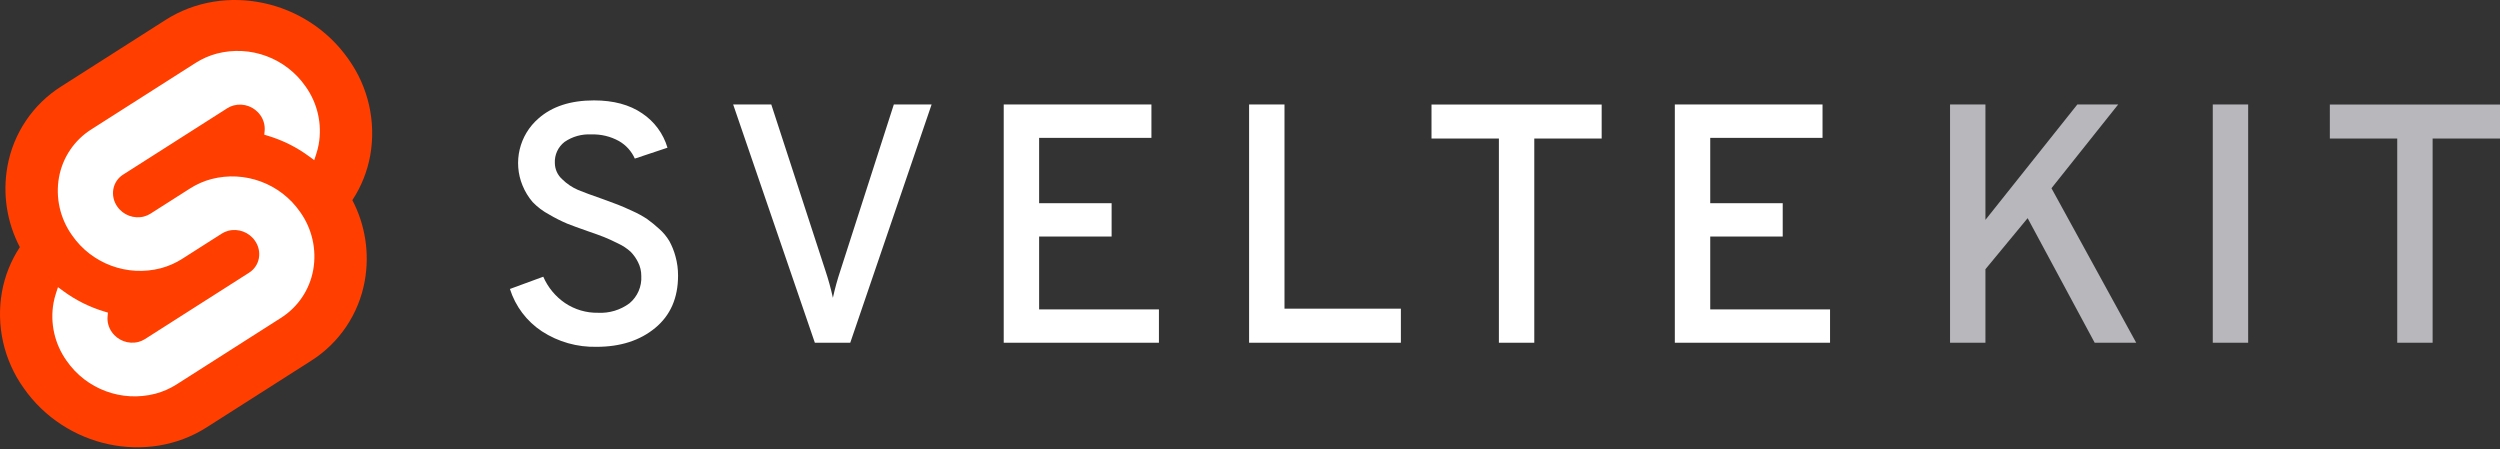 <svg width="512" height="92" xmlns="http://www.w3.org/2000/svg" preserveAspectRatio="xMidYMid" version="1.1">
 <rect width="100%" height="100%" fill="#333333" stroke="none"/>
 <title>SvelteKit</title>

 <g>
  <title>Layer 1</title>
  <path id="svg_2" fill="#b7b7bc" d="m428.99,70.191l-13.73,-25.51l-8.644,10.455l0,15.054l-7.248,0l0,-48.79l7.248,0l0,23.629l18.819,-23.629l8.364,0l-13.659,17.147l17.354,31.643l-8.505,0zm24.185,0l0,-48.79l7.248,0l0,48.79l-7.248,0zm45.025,-41.82l0,41.82l-7.249,0l0,-41.82l-13.8,0l0,-6.97l34.849,0l0,6.97l-13.8,0z"/>
  <path id="svg_3" fill="#ffffff" d="m122.204,71.027c-3.975,0.1 -7.886,-1.005 -11.221,-3.171c-3.115,-2.055 -5.429,-5.118 -6.552,-8.677l6.83,-2.509c0.947,2.185 2.494,4.056 4.462,5.398c1.997,1.338 4.357,2.032 6.761,1.987c2.311,0.121 4.591,-0.57 6.447,-1.952c1.637,-1.375 2.528,-3.442 2.405,-5.576c0.009,-0.981 -0.218,-1.949 -0.663,-2.823c-0.387,-0.782 -0.892,-1.499 -1.498,-2.127c-0.767,-0.698 -1.637,-1.274 -2.579,-1.708c-1.163,-0.58 -2.127,-1.021 -2.893,-1.324c-0.766,-0.303 -1.893,-0.71 -3.38,-1.22c-1.858,-0.651 -3.252,-1.161 -4.181,-1.533c-1.259,-0.536 -2.481,-1.153 -3.659,-1.848c-1.268,-0.673 -2.421,-1.543 -3.416,-2.579c-0.86,-1.01 -1.554,-2.152 -2.055,-3.38c-1.976,-4.804 -0.658,-10.333 3.272,-13.73c2.788,-2.462 6.575,-3.694 11.36,-3.694c3.996,0 7.284,0.883 9.863,2.648c2.503,1.665 4.341,4.157 5.192,7.041l-6.69,2.23c-0.672,-1.51 -1.807,-2.767 -3.241,-3.589c-1.734,-0.963 -3.698,-1.433 -5.68,-1.36c-1.944,-0.111 -3.869,0.428 -5.472,1.534c-1.328,1.03 -2.07,2.643 -1.986,4.322c0.012,1.282 0.569,2.499 1.533,3.345c0.926,0.912 2.013,1.645 3.206,2.161c1.117,0.465 2.813,1.092 5.089,1.881c1.393,0.512 2.426,0.895 3.101,1.15c0.674,0.255 1.662,0.684 2.962,1.289c1.043,0.461 2.045,1.008 2.997,1.636c0.852,0.613 1.667,1.276 2.44,1.987c0.84,0.729 1.558,1.587 2.127,2.544c0.541,0.992 0.962,2.044 1.254,3.136c0.356,1.282 0.532,2.608 0.524,3.939c0,4.554 -1.557,8.12 -4.671,10.698c-3.114,2.578 -7.108,3.87 -11.985,3.875zm44.677,-0.836l-16.728,-48.79l7.807,0l11.082,34.014c0.612,1.83 1.124,3.691 1.534,5.577c0.408,-1.886 0.92,-3.747 1.534,-5.577l10.942,-34.014l7.737,0l-16.658,48.79l-7.248,0zm38.682,0l0,-48.79l30.25,0l0,6.831l-23,0l0,13.382l14.846,0l0,6.831l-14.846,0l0,14.915l24.537,0l0,6.831l-31.786,0zm50.252,0l0,-48.79l7.25,0l0,41.82l23.836,0l0,6.97l-31.086,0zm58.407,-41.82l0,41.82l-7.249,0l0,-41.82l-13.8,0l0,-6.97l34.849,0l0,6.97l-13.801,0zm28.783,41.82l0,-48.79l30.25,0l0,6.831l-22.998,0l0,13.382l14.845,0l0,6.831l-14.845,0l0,14.915l24.537,0l0,6.831l-31.789,0z"/>
  <g id="svg_4">
   <path id="svg_5" fill="#FF3E00" d="m71.366,12.122c-8.506,-12.175 -25.307,-15.786 -37.454,-8.044l-21.333,13.597c-5.828,3.666 -9.842,9.617 -11.057,16.393c-1.018,5.645 -0.123,11.468 2.541,16.547c-1.826,2.77 -3.072,5.882 -3.661,9.147c-1.228,6.906 0.378,14.016 4.455,19.725c8.506,12.176 25.308,15.786 37.453,8.044l21.334,-13.597c5.828,-3.666 9.842,-9.617 11.057,-16.393c1.017,-5.645 0.123,-11.468 -2.54,-16.548c1.825,-2.77 3.07,-5.881 3.659,-9.146c1.229,-6.907 -0.377,-14.017 -4.455,-19.725"/>
   <path id="svg_6" fill="#FFFFFF" d="m31.829,80.632c-6.876,1.787 -14.138,-0.904 -18.188,-6.742c-2.451,-3.432 -3.417,-7.707 -2.679,-11.86c0.124,-0.675 0.294,-1.34 0.51,-1.992l0.402,-1.227l1.094,0.802c2.523,1.855 5.345,3.266 8.343,4.171l0.793,0.24l-0.073,0.792c-0.097,1.126 0.208,2.249 0.86,3.172c1.219,1.76 3.408,2.572 5.48,2.033c0.463,-0.123 0.904,-0.316 1.309,-0.573l21.334,-13.601c1.055,-0.665 1.783,-1.742 2.004,-2.97c0.221,-1.252 -0.07,-2.54 -0.808,-3.575c-1.22,-1.76 -3.408,-2.572 -5.48,-2.034c-0.463,0.123 -0.904,0.316 -1.309,0.573l-8.141,5.19c-1.34,0.851 -2.801,1.493 -4.335,1.902c-6.876,1.787 -14.138,-0.904 -18.188,-6.742c-2.452,-3.432 -3.418,-7.707 -2.68,-11.86c0.733,-4.075 3.15,-7.653 6.656,-9.856l21.332,-13.596c1.339,-0.853 2.801,-1.495 4.335,-1.905c6.877,-1.788 14.138,0.904 18.188,6.742c2.452,3.432 3.418,7.707 2.68,11.86c-0.125,0.676 -0.297,1.342 -0.513,1.995l-0.402,1.227l-1.093,-0.801c-2.523,-1.855 -5.345,-3.266 -8.343,-4.171l-0.793,-0.24l0.074,-0.792c0.096,-1.126 -0.209,-2.249 -0.86,-3.172c-1.219,-1.758 -3.405,-2.57 -5.476,-2.033c-0.463,0.123 -0.904,0.316 -1.309,0.573l-21.337,13.596c-1.055,0.664 -1.782,1.742 -2.003,2.969c-0.222,1.252 0.069,2.541 0.806,3.576c1.22,1.76 3.408,2.572 5.48,2.034c0.463,-0.123 0.904,-0.316 1.309,-0.573l8.14,-5.187c1.339,-0.853 2.801,-1.495 4.335,-1.904c6.874,-1.787 14.134,0.903 18.184,6.738c2.452,3.432 3.418,7.707 2.68,11.86c-0.732,4.075 -3.145,7.654 -6.65,9.859l-21.332,13.596c-1.339,0.853 -2.801,1.495 -4.335,1.905"/>
  </g>
 </g>
</svg>